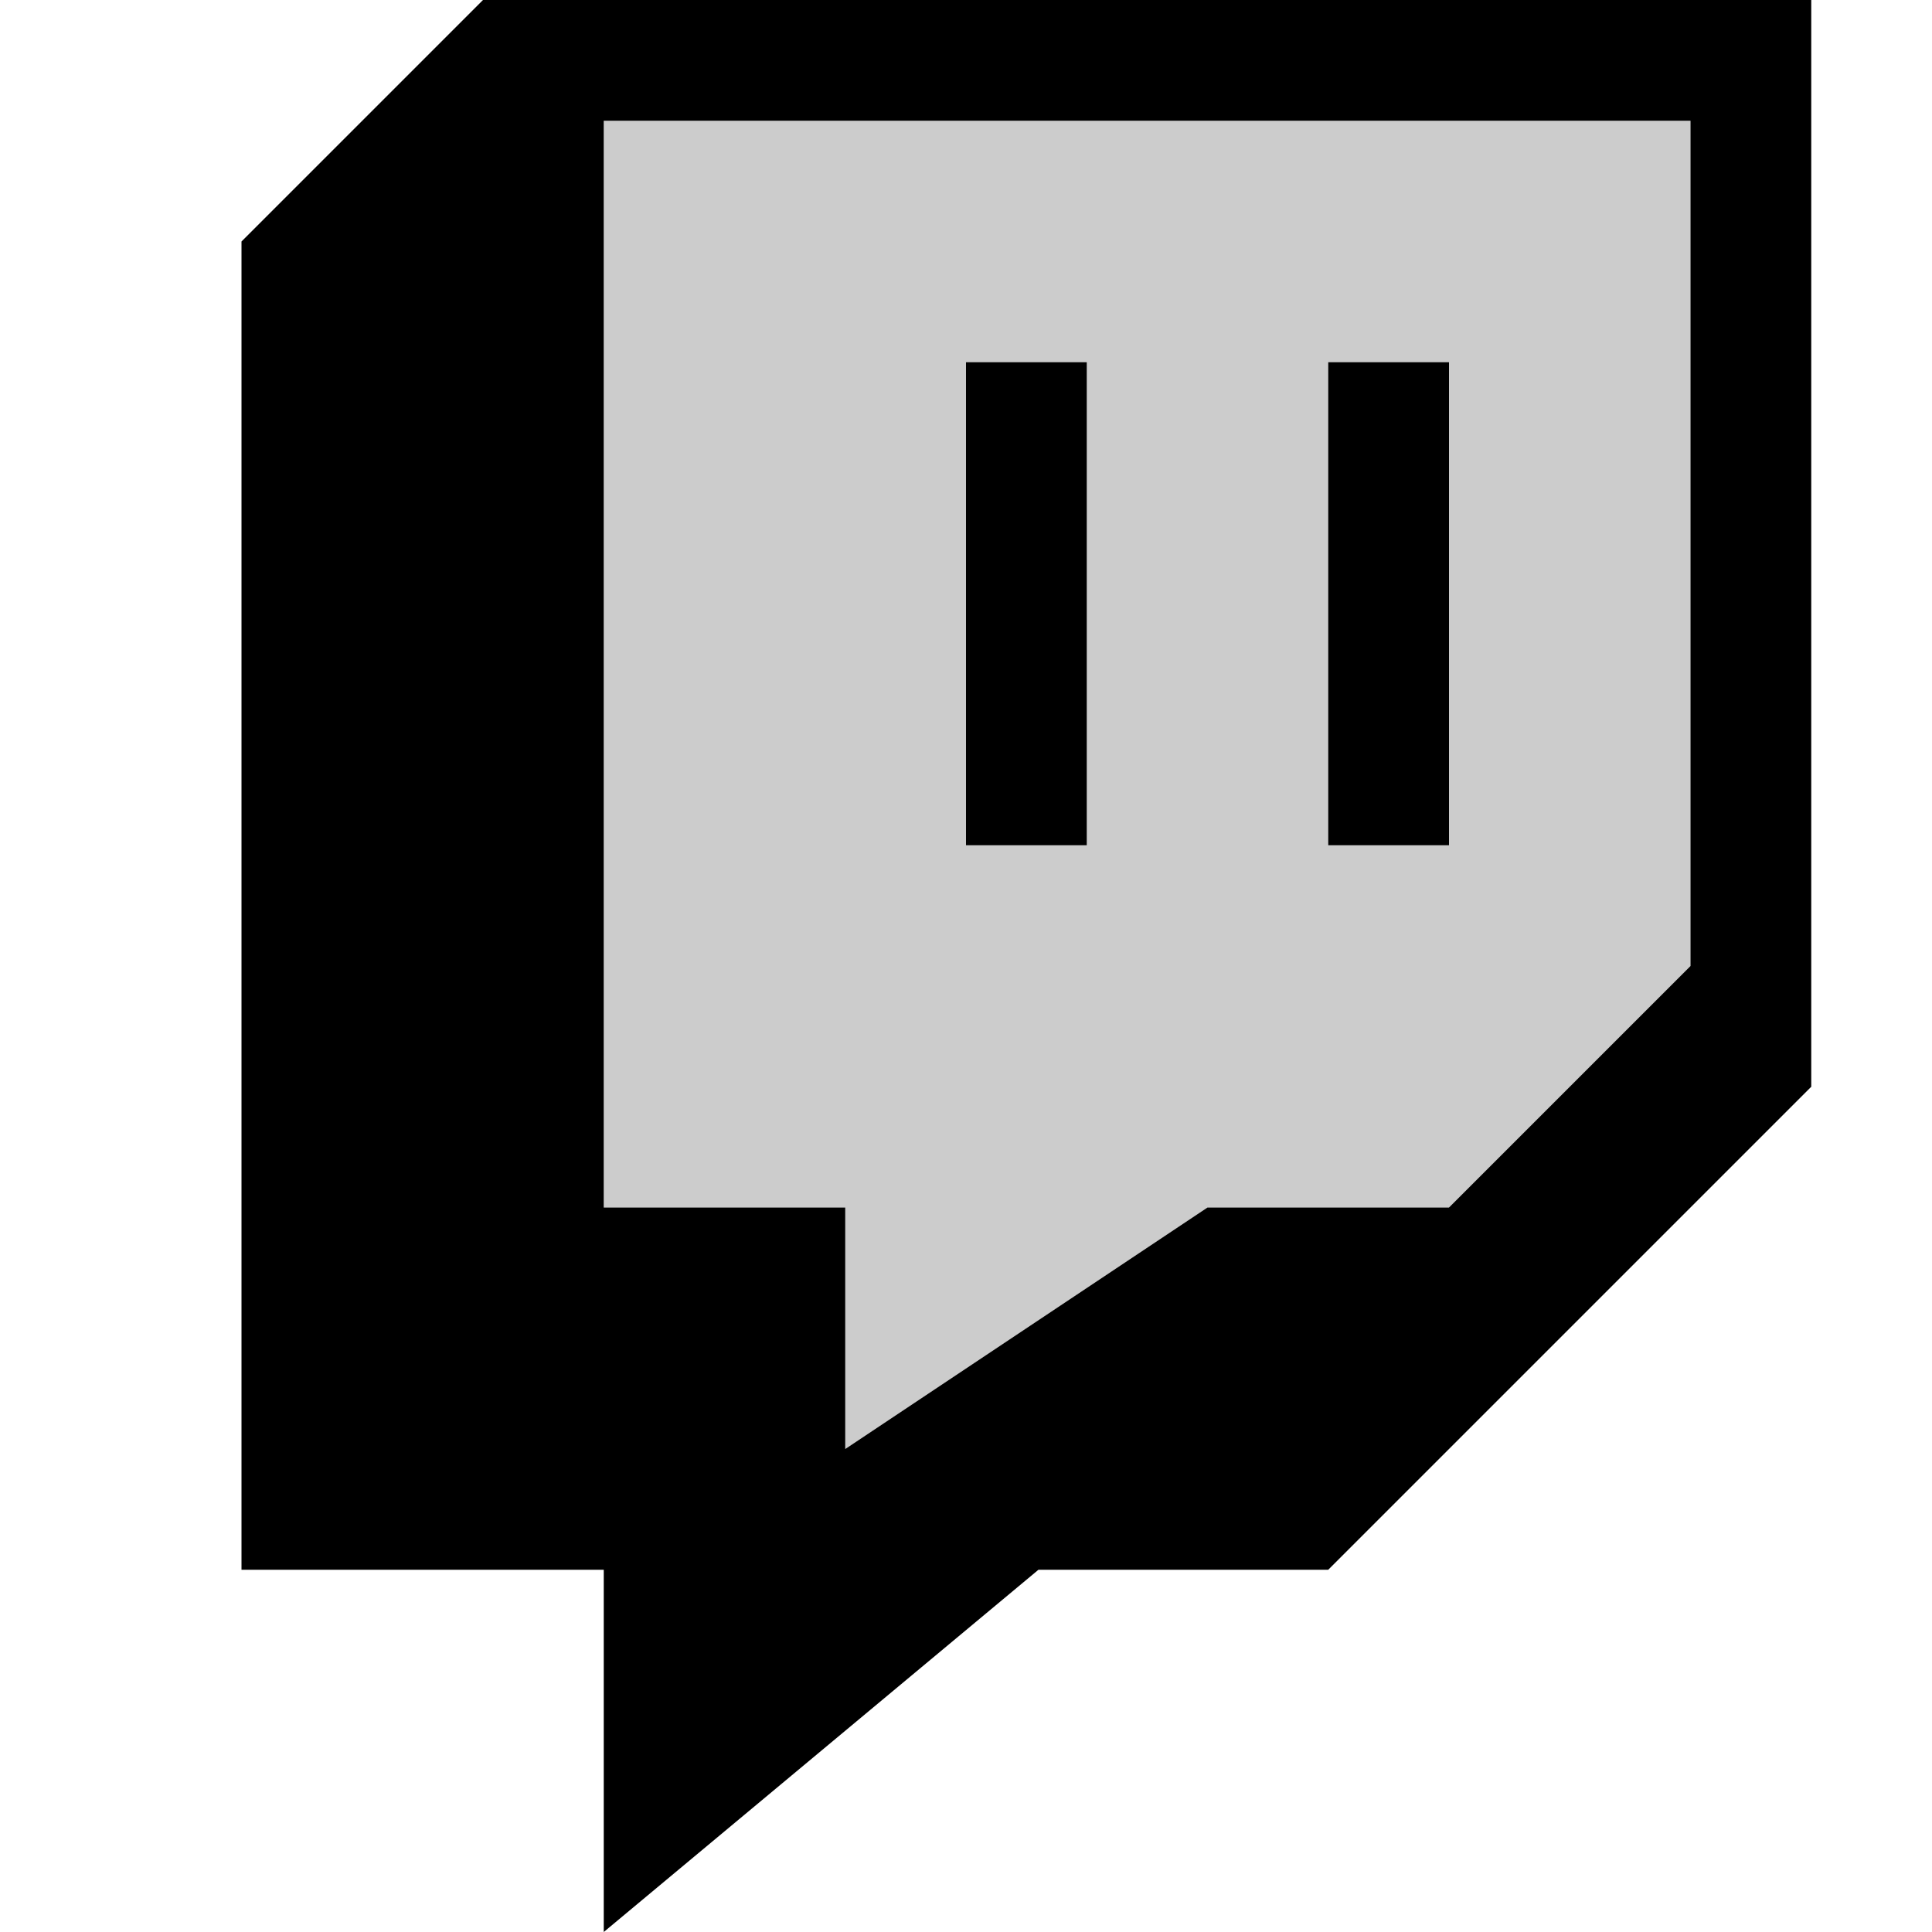 <?xml version="1.0" encoding="UTF-8" standalone="no"?>
<svg
   xmlns:dc="http://purl.org/dc/elements/1.1/"
   xmlns:cc="http://creativecommons.org/ns#"
   xmlns:rdf="http://www.w3.org/1999/02/22-rdf-syntax-ns#"
   xmlns:svg="http://www.w3.org/2000/svg"
   xmlns="http://www.w3.org/2000/svg"
   id="svg6"
   version="1.1"
   width="16px"
   height="16px"
   fill="currentColor"
   viewBox="0 0 16 16">
  <defs
     id="defs10" />
  <path
     id="path2"
     opacity=".2"
     d="M5 1v9h2v2l3-2h2l1-1 1-1V1z" />
  <path
     id="path4"
     d="M4 0L2 2v11h3v3l3.6-3H11l2-2 2-2V0H5zm1 1h9v7l-1 1-1 1h-2l-3 2v-2H5zm3 2v4h1V3zm3 0v4h1V3z" />
</svg>
